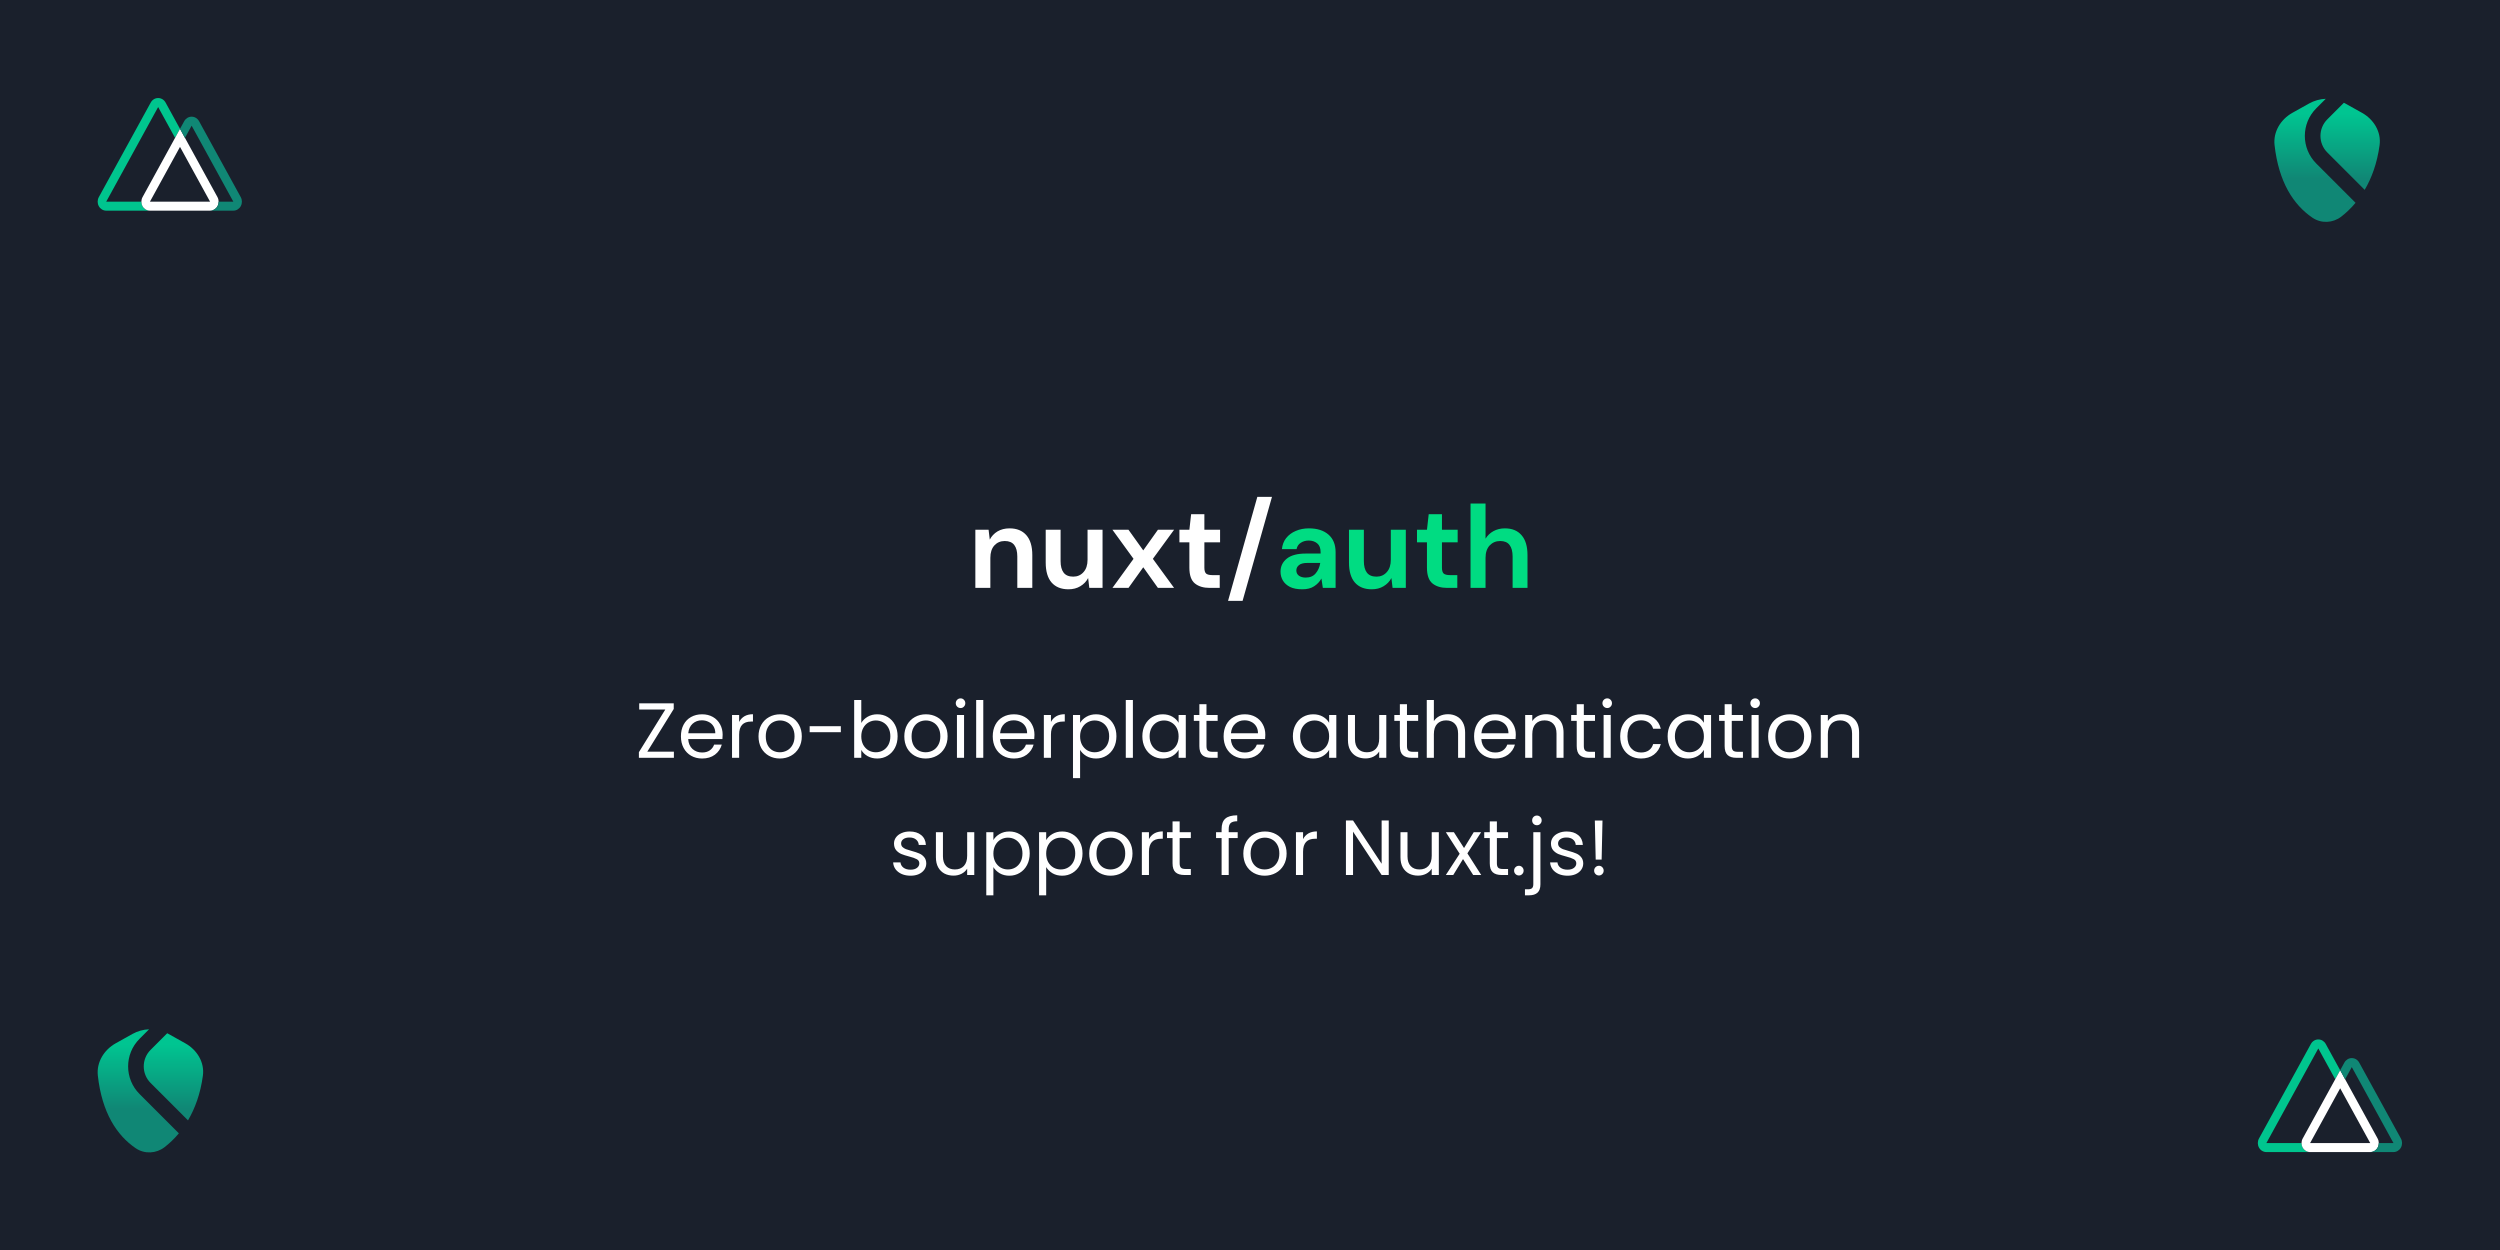 <svg width="1280" height="640" viewBox="0 0 1280 640" fill="none" xmlns="http://www.w3.org/2000/svg">
<rect width="1280" height="640" fill="#1A202C"/>
<g filter="url(#filter0_i)">
<path d="M331.433 380.84H345.033V384H327.113V381.12L340.633 359.28H327.273V356.12H344.953V359L331.433 380.84ZM369.994 372.2C369.994 372.893 369.954 373.627 369.874 374.4H352.354C352.487 376.56 353.221 378.253 354.554 379.48C355.914 380.68 357.554 381.28 359.474 381.28C361.047 381.28 362.354 380.92 363.394 380.2C364.461 379.453 365.207 378.467 365.634 377.24H369.554C368.967 379.347 367.794 381.067 366.034 382.4C364.274 383.707 362.087 384.36 359.474 384.36C357.394 384.36 355.527 383.893 353.874 382.96C352.247 382.027 350.967 380.707 350.034 379C349.101 377.267 348.634 375.267 348.634 373C348.634 370.733 349.087 368.747 349.994 367.04C350.901 365.333 352.167 364.027 353.794 363.12C355.447 362.187 357.341 361.72 359.474 361.72C361.554 361.72 363.394 362.173 364.994 363.08C366.594 363.987 367.821 365.24 368.674 366.84C369.554 368.413 369.994 370.2 369.994 372.2ZM366.234 371.44C366.234 370.053 365.927 368.867 365.314 367.88C364.701 366.867 363.861 366.107 362.794 365.6C361.754 365.067 360.594 364.8 359.314 364.8C357.474 364.8 355.901 365.387 354.594 366.56C353.314 367.733 352.581 369.36 352.394 371.44H366.234ZM378.439 365.64C379.079 364.387 379.985 363.413 381.159 362.72C382.359 362.027 383.812 361.68 385.519 361.68V365.44H384.559C380.479 365.44 378.439 367.653 378.439 372.08V384H374.799V362.08H378.439V365.64ZM399.281 384.36C397.227 384.36 395.361 383.893 393.681 382.96C392.027 382.027 390.721 380.707 389.761 379C388.827 377.267 388.361 375.267 388.361 373C388.361 370.76 388.841 368.787 389.801 367.08C390.787 365.347 392.121 364.027 393.801 363.12C395.481 362.187 397.361 361.72 399.441 361.72C401.521 361.72 403.401 362.187 405.081 363.12C406.761 364.027 408.081 365.333 409.041 367.04C410.027 368.747 410.521 370.733 410.521 373C410.521 375.267 410.014 377.267 409.001 379C408.014 380.707 406.667 382.027 404.961 382.96C403.254 383.893 401.361 384.36 399.281 384.36ZM399.281 381.16C400.587 381.16 401.814 380.853 402.961 380.24C404.107 379.627 405.027 378.707 405.721 377.48C406.441 376.253 406.801 374.76 406.801 373C406.801 371.24 406.454 369.747 405.761 368.52C405.067 367.293 404.161 366.387 403.041 365.8C401.921 365.187 400.707 364.88 399.401 364.88C398.067 364.88 396.841 365.187 395.721 365.8C394.627 366.387 393.747 367.293 393.081 368.52C392.414 369.747 392.081 371.24 392.081 373C392.081 374.787 392.401 376.293 393.041 377.52C393.707 378.747 394.587 379.667 395.681 380.28C396.774 380.867 397.974 381.16 399.281 381.16ZM430.507 367.8V370.88H414.547V367.8H430.507ZM440.978 366.16C441.724 364.853 442.818 363.787 444.258 362.96C445.698 362.133 447.338 361.72 449.178 361.72C451.151 361.72 452.924 362.187 454.498 363.12C456.071 364.053 457.311 365.373 458.218 367.08C459.124 368.76 459.578 370.72 459.578 372.96C459.578 375.173 459.124 377.147 458.218 378.88C457.311 380.613 456.058 381.96 454.458 382.92C452.884 383.88 451.124 384.36 449.178 384.36C447.284 384.36 445.618 383.947 444.178 383.12C442.764 382.293 441.698 381.24 440.978 379.96V384H437.338V354.4H440.978V366.16ZM455.858 372.96C455.858 371.307 455.524 369.867 454.858 368.64C454.191 367.413 453.284 366.48 452.138 365.84C451.018 365.2 449.778 364.88 448.418 364.88C447.084 364.88 445.844 365.213 444.698 365.88C443.578 366.52 442.671 367.467 441.978 368.72C441.311 369.947 440.978 371.373 440.978 373C440.978 374.653 441.311 376.107 441.978 377.36C442.671 378.587 443.578 379.533 444.698 380.2C445.844 380.84 447.084 381.16 448.418 381.16C449.778 381.16 451.018 380.84 452.138 380.2C453.284 379.533 454.191 378.587 454.858 377.36C455.524 376.107 455.858 374.64 455.858 372.96ZM473.929 384.36C471.876 384.36 470.009 383.893 468.329 382.96C466.676 382.027 465.369 380.707 464.409 379C463.476 377.267 463.009 375.267 463.009 373C463.009 370.76 463.489 368.787 464.449 367.08C465.436 365.347 466.769 364.027 468.449 363.12C470.129 362.187 472.009 361.72 474.089 361.72C476.169 361.72 478.049 362.187 479.729 363.12C481.409 364.027 482.729 365.333 483.689 367.04C484.676 368.747 485.169 370.733 485.169 373C485.169 375.267 484.662 377.267 483.649 379C482.662 380.707 481.316 382.027 479.609 382.96C477.902 383.893 476.009 384.36 473.929 384.36ZM473.929 381.16C475.236 381.16 476.462 380.853 477.609 380.24C478.756 379.627 479.676 378.707 480.369 377.48C481.089 376.253 481.449 374.76 481.449 373C481.449 371.24 481.102 369.747 480.409 368.52C479.716 367.293 478.809 366.387 477.689 365.8C476.569 365.187 475.356 364.88 474.049 364.88C472.716 364.88 471.489 365.187 470.369 365.8C469.276 366.387 468.396 367.293 467.729 368.52C467.062 369.747 466.729 371.24 466.729 373C466.729 374.787 467.049 376.293 467.689 377.52C468.356 378.747 469.236 379.667 470.329 380.28C471.422 380.867 472.622 381.16 473.929 381.16ZM491.835 358.52C491.142 358.52 490.555 358.28 490.075 357.8C489.595 357.32 489.355 356.733 489.355 356.04C489.355 355.347 489.595 354.76 490.075 354.28C490.555 353.8 491.142 353.56 491.835 353.56C492.502 353.56 493.062 353.8 493.515 354.28C493.995 354.76 494.235 355.347 494.235 356.04C494.235 356.733 493.995 357.32 493.515 357.8C493.062 358.28 492.502 358.52 491.835 358.52ZM493.595 362.08V384H489.955V362.08H493.595ZM503.439 354.4V384H499.799V354.4H503.439ZM529.643 372.2C529.643 372.893 529.603 373.627 529.523 374.4H512.003C512.136 376.56 512.869 378.253 514.203 379.48C515.563 380.68 517.203 381.28 519.123 381.28C520.696 381.28 522.003 380.92 523.043 380.2C524.109 379.453 524.856 378.467 525.283 377.24H529.203C528.616 379.347 527.443 381.067 525.683 382.4C523.923 383.707 521.736 384.36 519.123 384.36C517.043 384.36 515.176 383.893 513.523 382.96C511.896 382.027 510.616 380.707 509.683 379C508.749 377.267 508.283 375.267 508.283 373C508.283 370.733 508.736 368.747 509.643 367.04C510.549 365.333 511.816 364.027 513.443 363.12C515.096 362.187 516.989 361.72 519.123 361.72C521.203 361.72 523.043 362.173 524.643 363.08C526.243 363.987 527.469 365.24 528.323 366.84C529.203 368.413 529.643 370.2 529.643 372.2ZM525.883 371.44C525.883 370.053 525.576 368.867 524.963 367.88C524.349 366.867 523.509 366.107 522.443 365.6C521.403 365.067 520.243 364.8 518.963 364.8C517.123 364.8 515.549 365.387 514.243 366.56C512.963 367.733 512.229 369.36 512.043 371.44H525.883ZM538.087 365.64C538.727 364.387 539.634 363.413 540.807 362.72C542.007 362.027 543.461 361.68 545.167 361.68V365.44H544.207C540.127 365.44 538.087 367.653 538.087 372.08V384H534.447V362.08H538.087V365.64ZM553.009 366.12C553.729 364.867 554.796 363.827 556.209 363C557.649 362.147 559.316 361.72 561.209 361.72C563.156 361.72 564.916 362.187 566.489 363.12C568.089 364.053 569.342 365.373 570.249 367.08C571.156 368.76 571.609 370.72 571.609 372.96C571.609 375.173 571.156 377.147 570.249 378.88C569.342 380.613 568.089 381.96 566.489 382.92C564.916 383.88 563.156 384.36 561.209 384.36C559.342 384.36 557.689 383.947 556.249 383.12C554.836 382.267 553.756 381.213 553.009 379.96V394.4H549.369V362.08H553.009V366.12ZM567.889 372.96C567.889 371.307 567.556 369.867 566.889 368.64C566.222 367.413 565.316 366.48 564.169 365.84C563.049 365.2 561.809 364.88 560.449 364.88C559.116 364.88 557.876 365.213 556.729 365.88C555.609 366.52 554.702 367.467 554.009 368.72C553.342 369.947 553.009 371.373 553.009 373C553.009 374.653 553.342 376.107 554.009 377.36C554.702 378.587 555.609 379.533 556.729 380.2C557.876 380.84 559.116 381.16 560.449 381.16C561.809 381.16 563.049 380.84 564.169 380.2C565.316 379.533 566.222 378.587 566.889 377.36C567.556 376.107 567.889 374.64 567.889 372.96ZM580.04 354.4V384H576.4V354.4H580.04ZM584.884 372.96C584.884 370.72 585.337 368.76 586.244 367.08C587.151 365.373 588.391 364.053 589.964 363.12C591.564 362.187 593.337 361.72 595.284 361.72C597.204 361.72 598.871 362.133 600.284 362.96C601.697 363.787 602.751 364.827 603.444 366.08V362.08H607.124V384H603.444V379.92C602.724 381.2 601.644 382.267 600.204 383.12C598.791 383.947 597.137 384.36 595.244 384.36C593.297 384.36 591.537 383.88 589.964 382.92C588.391 381.96 587.151 380.613 586.244 378.88C585.337 377.147 584.884 375.173 584.884 372.96ZM603.444 373C603.444 371.347 603.111 369.907 602.444 368.68C601.777 367.453 600.871 366.52 599.724 365.88C598.604 365.213 597.364 364.88 596.004 364.88C594.644 364.88 593.404 365.2 592.284 365.84C591.164 366.48 590.271 367.413 589.604 368.64C588.937 369.867 588.604 371.307 588.604 372.96C588.604 374.64 588.937 376.107 589.604 377.36C590.271 378.587 591.164 379.533 592.284 380.2C593.404 380.84 594.644 381.16 596.004 381.16C597.364 381.16 598.604 380.84 599.724 380.2C600.871 379.533 601.777 378.587 602.444 377.36C603.111 376.107 603.444 374.653 603.444 373ZM617.715 365.08V378C617.715 379.067 617.942 379.827 618.395 380.28C618.849 380.707 619.635 380.92 620.755 380.92H623.435V384H620.155C618.129 384 616.609 383.533 615.595 382.6C614.582 381.667 614.075 380.133 614.075 378V365.08H611.235V362.08H614.075V356.56H617.715V362.08H623.435V365.08H617.715ZM647.846 372.2C647.846 372.893 647.806 373.627 647.726 374.4H630.206C630.339 376.56 631.072 378.253 632.406 379.48C633.766 380.68 635.406 381.28 637.326 381.28C638.899 381.28 640.206 380.92 641.246 380.2C642.312 379.453 643.059 378.467 643.486 377.24H647.406C646.819 379.347 645.646 381.067 643.886 382.4C642.126 383.707 639.939 384.36 637.326 384.36C635.246 384.36 633.379 383.893 631.726 382.96C630.099 382.027 628.819 380.707 627.886 379C626.952 377.267 626.486 375.267 626.486 373C626.486 370.733 626.939 368.747 627.846 367.04C628.752 365.333 630.019 364.027 631.646 363.12C633.299 362.187 635.192 361.72 637.326 361.72C639.406 361.72 641.246 362.173 642.846 363.08C644.446 363.987 645.672 365.24 646.526 366.84C647.406 368.413 647.846 370.2 647.846 372.2ZM644.086 371.44C644.086 370.053 643.779 368.867 643.166 367.88C642.552 366.867 641.712 366.107 640.646 365.6C639.606 365.067 638.446 364.8 637.166 364.8C635.326 364.8 633.752 365.387 632.446 366.56C631.166 367.733 630.432 369.36 630.246 371.44H644.086ZM661.954 372.96C661.954 370.72 662.408 368.76 663.314 367.08C664.221 365.373 665.461 364.053 667.034 363.12C668.634 362.187 670.408 361.72 672.354 361.72C674.274 361.72 675.941 362.133 677.354 362.96C678.768 363.787 679.821 364.827 680.514 366.08V362.08H684.194V384H680.514V379.92C679.794 381.2 678.714 382.267 677.274 383.12C675.861 383.947 674.208 384.36 672.314 384.36C670.368 384.36 668.608 383.88 667.034 382.92C665.461 381.96 664.221 380.613 663.314 378.88C662.408 377.147 661.954 375.173 661.954 372.96ZM680.514 373C680.514 371.347 680.181 369.907 679.514 368.68C678.848 367.453 677.941 366.52 676.794 365.88C675.674 365.213 674.434 364.88 673.074 364.88C671.714 364.88 670.474 365.2 669.354 365.84C668.234 366.48 667.341 367.413 666.674 368.64C666.008 369.867 665.674 371.307 665.674 372.96C665.674 374.64 666.008 376.107 666.674 377.36C667.341 378.587 668.234 379.533 669.354 380.2C670.474 380.84 671.714 381.16 673.074 381.16C674.434 381.16 675.674 380.84 676.794 380.2C677.941 379.533 678.848 378.587 679.514 377.36C680.181 376.107 680.514 374.653 680.514 373ZM709.786 362.08V384H706.146V380.76C705.452 381.88 704.479 382.76 703.226 383.4C701.999 384.013 700.639 384.32 699.146 384.32C697.439 384.32 695.906 383.973 694.546 383.28C693.186 382.56 692.106 381.493 691.306 380.08C690.532 378.667 690.146 376.947 690.146 374.92V362.08H693.746V374.44C693.746 376.6 694.292 378.267 695.386 379.44C696.479 380.587 697.972 381.16 699.866 381.16C701.812 381.16 703.346 380.56 704.466 379.36C705.586 378.16 706.146 376.413 706.146 374.12V362.08H709.786ZM720.372 365.08V378C720.372 379.067 720.598 379.827 721.052 380.28C721.505 380.707 722.292 380.92 723.412 380.92H726.092V384H722.812C720.785 384 719.265 383.533 718.252 382.6C717.238 381.667 716.732 380.133 716.732 378V365.08H713.892V362.08H716.732V356.56H720.372V362.08H726.092V365.08H720.372ZM741.382 361.68C743.035 361.68 744.529 362.04 745.862 362.76C747.195 363.453 748.235 364.507 748.982 365.92C749.755 367.333 750.142 369.053 750.142 371.08V384H746.542V371.6C746.542 369.413 745.995 367.747 744.902 366.6C743.809 365.427 742.315 364.84 740.422 364.84C738.502 364.84 736.969 365.44 735.822 366.64C734.702 367.84 734.142 369.587 734.142 371.88V384H730.502V354.4H734.142V365.2C734.862 364.08 735.849 363.213 737.102 362.6C738.382 361.987 739.809 361.68 741.382 361.68ZM776.088 372.2C776.088 372.893 776.048 373.627 775.968 374.4H758.448C758.581 376.56 759.314 378.253 760.648 379.48C762.008 380.68 763.648 381.28 765.568 381.28C767.141 381.28 768.448 380.92 769.488 380.2C770.554 379.453 771.301 378.467 771.728 377.24H775.648C775.061 379.347 773.888 381.067 772.128 382.4C770.368 383.707 768.181 384.36 765.568 384.36C763.488 384.36 761.621 383.893 759.968 382.96C758.341 382.027 757.061 380.707 756.128 379C755.194 377.267 754.728 375.267 754.728 373C754.728 370.733 755.181 368.747 756.088 367.04C756.994 365.333 758.261 364.027 759.888 363.12C761.541 362.187 763.434 361.72 765.568 361.72C767.648 361.72 769.488 362.173 771.088 363.08C772.688 363.987 773.914 365.24 774.768 366.84C775.648 368.413 776.088 370.2 776.088 372.2ZM772.328 371.44C772.328 370.053 772.021 368.867 771.408 367.88C770.794 366.867 769.954 366.107 768.888 365.6C767.848 365.067 766.688 364.8 765.408 364.8C763.568 364.8 761.994 365.387 760.688 366.56C759.408 367.733 758.674 369.36 758.488 371.44H772.328ZM791.573 361.68C794.239 361.68 796.399 362.493 798.053 364.12C799.706 365.72 800.533 368.04 800.533 371.08V384H796.933V371.6C796.933 369.413 796.386 367.747 795.293 366.6C794.199 365.427 792.706 364.84 790.813 364.84C788.893 364.84 787.359 365.44 786.213 366.64C785.093 367.84 784.533 369.587 784.533 371.88V384H780.893V362.08H784.533V365.2C785.253 364.08 786.226 363.213 787.453 362.6C788.706 361.987 790.079 361.68 791.573 361.68ZM810.918 365.08V378C810.918 379.067 811.145 379.827 811.598 380.28C812.052 380.707 812.838 380.92 813.958 380.92H816.638V384H813.358C811.332 384 809.812 383.533 808.798 382.6C807.785 381.667 807.278 380.133 807.278 378V365.08H804.438V362.08H807.278V356.56H810.918V362.08H816.638V365.08H810.918ZM822.929 358.52C822.235 358.52 821.649 358.28 821.169 357.8C820.689 357.32 820.449 356.733 820.449 356.04C820.449 355.347 820.689 354.76 821.169 354.28C821.649 353.8 822.235 353.56 822.929 353.56C823.595 353.56 824.155 353.8 824.609 354.28C825.089 354.76 825.329 355.347 825.329 356.04C825.329 356.733 825.089 357.32 824.609 357.8C824.155 358.28 823.595 358.52 822.929 358.52ZM824.689 362.08V384H821.049V362.08H824.689ZM829.533 373C829.533 370.733 829.986 368.76 830.893 367.08C831.799 365.373 833.053 364.053 834.653 363.12C836.279 362.187 838.133 361.72 840.213 361.72C842.906 361.72 845.119 362.373 846.853 363.68C848.613 364.987 849.773 366.8 850.333 369.12H846.413C846.039 367.787 845.306 366.733 844.213 365.96C843.146 365.187 841.813 364.8 840.213 364.8C838.133 364.8 836.453 365.52 835.173 366.96C833.893 368.373 833.253 370.387 833.253 373C833.253 375.64 833.893 377.68 835.173 379.12C836.453 380.56 838.133 381.28 840.213 381.28C841.813 381.28 843.146 380.907 844.213 380.16C845.279 379.413 846.013 378.347 846.413 376.96H850.333C849.746 379.2 848.573 381 846.813 382.36C845.053 383.693 842.853 384.36 840.213 384.36C838.133 384.36 836.279 383.893 834.653 382.96C833.053 382.027 831.799 380.707 830.893 379C829.986 377.293 829.533 375.293 829.533 373ZM853.829 372.96C853.829 370.72 854.283 368.76 855.189 367.08C856.096 365.373 857.336 364.053 858.909 363.12C860.509 362.187 862.283 361.72 864.229 361.72C866.149 361.72 867.816 362.133 869.229 362.96C870.643 363.787 871.696 364.827 872.389 366.08V362.08H876.069V384H872.389V379.92C871.669 381.2 870.589 382.267 869.149 383.12C867.736 383.947 866.083 384.36 864.189 384.36C862.243 384.36 860.483 383.88 858.909 382.92C857.336 381.96 856.096 380.613 855.189 378.88C854.283 377.147 853.829 375.173 853.829 372.96ZM872.389 373C872.389 371.347 872.056 369.907 871.389 368.68C870.723 367.453 869.816 366.52 868.669 365.88C867.549 365.213 866.309 364.88 864.949 364.88C863.589 364.88 862.349 365.2 861.229 365.84C860.109 366.48 859.216 367.413 858.549 368.64C857.883 369.867 857.549 371.307 857.549 372.96C857.549 374.64 857.883 376.107 858.549 377.36C859.216 378.587 860.109 379.533 861.229 380.2C862.349 380.84 863.589 381.16 864.949 381.16C866.309 381.16 867.549 380.84 868.669 380.2C869.816 379.533 870.723 378.587 871.389 377.36C872.056 376.107 872.389 374.653 872.389 373ZM886.661 365.08V378C886.661 379.067 886.887 379.827 887.341 380.28C887.794 380.707 888.581 380.92 889.701 380.92H892.381V384H889.101C887.074 384 885.554 383.533 884.541 382.6C883.527 381.667 883.021 380.133 883.021 378V365.08H880.181V362.08H883.021V356.56H886.661V362.08H892.381V365.08H886.661ZM898.671 358.52C897.978 358.52 897.391 358.28 896.911 357.8C896.431 357.32 896.191 356.733 896.191 356.04C896.191 355.347 896.431 354.76 896.911 354.28C897.391 353.8 897.978 353.56 898.671 353.56C899.338 353.56 899.898 353.8 900.351 354.28C900.831 354.76 901.071 355.347 901.071 356.04C901.071 356.733 900.831 357.32 900.351 357.8C899.898 358.28 899.338 358.52 898.671 358.52ZM900.431 362.08V384H896.791V362.08H900.431ZM916.195 384.36C914.141 384.36 912.275 383.893 910.595 382.96C908.941 382.027 907.635 380.707 906.675 379C905.741 377.267 905.275 375.267 905.275 373C905.275 370.76 905.755 368.787 906.715 367.08C907.701 365.347 909.035 364.027 910.715 363.12C912.395 362.187 914.275 361.72 916.355 361.72C918.435 361.72 920.315 362.187 921.995 363.12C923.675 364.027 924.995 365.333 925.955 367.04C926.941 368.747 927.435 370.733 927.435 373C927.435 375.267 926.928 377.267 925.915 379C924.928 380.707 923.581 382.027 921.875 382.96C920.168 383.893 918.275 384.36 916.195 384.36ZM916.195 381.16C917.501 381.16 918.728 380.853 919.875 380.24C921.021 379.627 921.941 378.707 922.635 377.48C923.355 376.253 923.715 374.76 923.715 373C923.715 371.24 923.368 369.747 922.675 368.52C921.981 367.293 921.075 366.387 919.955 365.8C918.835 365.187 917.621 364.88 916.315 364.88C914.981 364.88 913.755 365.187 912.635 365.8C911.541 366.387 910.661 367.293 909.995 368.52C909.328 369.747 908.995 371.24 908.995 373C908.995 374.787 909.315 376.293 909.955 377.52C910.621 378.747 911.501 379.667 912.595 380.28C913.688 380.867 914.888 381.16 916.195 381.16ZM942.901 361.68C945.567 361.68 947.727 362.493 949.381 364.12C951.034 365.72 951.861 368.04 951.861 371.08V384H948.261V371.6C948.261 369.413 947.714 367.747 946.621 366.6C945.527 365.427 944.034 364.84 942.141 364.84C940.221 364.84 938.687 365.44 937.541 366.64C936.421 367.84 935.861 369.587 935.861 371.88V384H932.221V362.08H935.861V365.2C936.581 364.08 937.554 363.213 938.781 362.6C940.034 361.987 941.407 361.68 942.901 361.68ZM466.25 444.36C464.57 444.36 463.063 444.08 461.73 443.52C460.397 442.933 459.343 442.133 458.57 441.12C457.797 440.08 457.37 438.893 457.29 437.56H461.05C461.157 438.653 461.663 439.547 462.57 440.24C463.503 440.933 464.717 441.28 466.21 441.28C467.597 441.28 468.69 440.973 469.49 440.36C470.29 439.747 470.69 438.973 470.69 438.04C470.69 437.08 470.263 436.373 469.41 435.92C468.557 435.44 467.237 434.973 465.45 434.52C463.823 434.093 462.49 433.667 461.45 433.24C460.437 432.787 459.557 432.133 458.81 431.28C458.09 430.4 457.73 429.253 457.73 427.84C457.73 426.72 458.063 425.693 458.73 424.76C459.397 423.827 460.343 423.093 461.57 422.56C462.797 422 464.197 421.72 465.77 421.72C468.197 421.72 470.157 422.333 471.65 423.56C473.143 424.787 473.943 426.467 474.05 428.6H470.41C470.33 427.453 469.863 426.533 469.01 425.84C468.183 425.147 467.063 424.8 465.65 424.8C464.343 424.8 463.303 425.08 462.53 425.64C461.757 426.2 461.37 426.933 461.37 427.84C461.37 428.56 461.597 429.16 462.05 429.64C462.53 430.093 463.117 430.467 463.81 430.76C464.53 431.027 465.517 431.333 466.77 431.68C468.343 432.107 469.623 432.533 470.61 432.96C471.597 433.36 472.437 433.973 473.13 434.8C473.85 435.627 474.223 436.707 474.25 438.04C474.25 439.24 473.917 440.32 473.25 441.28C472.583 442.24 471.637 443 470.41 443.56C469.21 444.093 467.823 444.36 466.25 444.36ZM498.829 422.08V444H495.189V440.76C494.495 441.88 493.522 442.76 492.269 443.4C491.042 444.013 489.682 444.32 488.189 444.32C486.482 444.32 484.949 443.973 483.589 443.28C482.229 442.56 481.149 441.493 480.349 440.08C479.575 438.667 479.189 436.947 479.189 434.92V422.08H482.789V434.44C482.789 436.6 483.335 438.267 484.429 439.44C485.522 440.587 487.015 441.16 488.909 441.16C490.855 441.16 492.389 440.56 493.509 439.36C494.629 438.16 495.189 436.413 495.189 434.12V422.08H498.829ZM508.615 426.12C509.335 424.867 510.401 423.827 511.815 423C513.255 422.147 514.921 421.72 516.815 421.72C518.761 421.72 520.521 422.187 522.095 423.12C523.695 424.053 524.948 425.373 525.855 427.08C526.761 428.76 527.215 430.72 527.215 432.96C527.215 435.173 526.761 437.147 525.855 438.88C524.948 440.613 523.695 441.96 522.095 442.92C520.521 443.88 518.761 444.36 516.815 444.36C514.948 444.36 513.295 443.947 511.855 443.12C510.441 442.267 509.361 441.213 508.615 439.96V454.4H504.975V422.08H508.615V426.12ZM523.495 432.96C523.495 431.307 523.161 429.867 522.495 428.64C521.828 427.413 520.921 426.48 519.775 425.84C518.655 425.2 517.415 424.88 516.055 424.88C514.721 424.88 513.481 425.213 512.335 425.88C511.215 426.52 510.308 427.467 509.615 428.72C508.948 429.947 508.615 431.373 508.615 433C508.615 434.653 508.948 436.107 509.615 437.36C510.308 438.587 511.215 439.533 512.335 440.2C513.481 440.84 514.721 441.16 516.055 441.16C517.415 441.16 518.655 440.84 519.775 440.2C520.921 439.533 521.828 438.587 522.495 437.36C523.161 436.107 523.495 434.64 523.495 432.96ZM535.646 426.12C536.366 424.867 537.432 423.827 538.846 423C540.286 422.147 541.952 421.72 543.846 421.72C545.792 421.72 547.552 422.187 549.126 423.12C550.726 424.053 551.979 425.373 552.886 427.08C553.792 428.76 554.246 430.72 554.246 432.96C554.246 435.173 553.792 437.147 552.886 438.88C551.979 440.613 550.726 441.96 549.126 442.92C547.552 443.88 545.792 444.36 543.846 444.36C541.979 444.36 540.326 443.947 538.886 443.12C537.472 442.267 536.392 441.213 535.646 439.96V454.4H532.006V422.08H535.646V426.12ZM550.526 432.96C550.526 431.307 550.192 429.867 549.526 428.64C548.859 427.413 547.952 426.48 546.806 425.84C545.686 425.2 544.446 424.88 543.086 424.88C541.752 424.88 540.512 425.213 539.366 425.88C538.246 426.52 537.339 427.467 536.646 428.72C535.979 429.947 535.646 431.373 535.646 433C535.646 434.653 535.979 436.107 536.646 437.36C537.339 438.587 538.246 439.533 539.366 440.2C540.512 440.84 541.752 441.16 543.086 441.16C544.446 441.16 545.686 440.84 546.806 440.2C547.952 439.533 548.859 438.587 549.526 437.36C550.192 436.107 550.526 434.64 550.526 432.96ZM568.597 444.36C566.544 444.36 564.677 443.893 562.997 442.96C561.344 442.027 560.037 440.707 559.077 439C558.144 437.267 557.677 435.267 557.677 433C557.677 430.76 558.157 428.787 559.117 427.08C560.104 425.347 561.437 424.027 563.117 423.12C564.797 422.187 566.677 421.72 568.757 421.72C570.837 421.72 572.717 422.187 574.397 423.12C576.077 424.027 577.397 425.333 578.357 427.04C579.344 428.747 579.837 430.733 579.837 433C579.837 435.267 579.33 437.267 578.317 439C577.33 440.707 575.984 442.027 574.277 442.96C572.57 443.893 570.677 444.36 568.597 444.36ZM568.597 441.16C569.904 441.16 571.13 440.853 572.277 440.24C573.424 439.627 574.344 438.707 575.037 437.48C575.757 436.253 576.117 434.76 576.117 433C576.117 431.24 575.77 429.747 575.077 428.52C574.384 427.293 573.477 426.387 572.357 425.8C571.237 425.187 570.024 424.88 568.717 424.88C567.384 424.88 566.157 425.187 565.037 425.8C563.944 426.387 563.064 427.293 562.397 428.52C561.73 429.747 561.397 431.24 561.397 433C561.397 434.787 561.717 436.293 562.357 437.52C563.024 438.747 563.904 439.667 564.997 440.28C566.09 440.867 567.29 441.16 568.597 441.16ZM588.263 425.64C588.903 424.387 589.81 423.413 590.983 422.72C592.183 422.027 593.636 421.68 595.343 421.68V425.44H594.383C590.303 425.44 588.263 427.653 588.263 432.08V444H584.623V422.08H588.263V425.64ZM603.985 425.08V438C603.985 439.067 604.212 439.827 604.665 440.28C605.118 440.707 605.905 440.92 607.025 440.92H609.705V444H606.425C604.398 444 602.878 443.533 601.865 442.6C600.852 441.667 600.345 440.133 600.345 438V425.08H597.505V422.08H600.345V416.56H603.985V422.08H609.705V425.08H603.985ZM633.699 425.08H629.099V444H625.459V425.08H622.619V422.08H625.459V420.52C625.459 418.067 626.086 416.28 627.339 415.16C628.619 414.013 630.659 413.44 633.459 413.44V416.48C631.859 416.48 630.726 416.8 630.059 417.44C629.419 418.053 629.099 419.08 629.099 420.52V422.08H633.699V425.08ZM647.503 444.36C645.45 444.36 643.583 443.893 641.903 442.96C640.25 442.027 638.943 440.707 637.983 439C637.05 437.267 636.583 435.267 636.583 433C636.583 430.76 637.063 428.787 638.023 427.08C639.01 425.347 640.343 424.027 642.023 423.12C643.703 422.187 645.583 421.72 647.663 421.72C649.743 421.72 651.623 422.187 653.303 423.12C654.983 424.027 656.303 425.333 657.263 427.04C658.25 428.747 658.743 430.733 658.743 433C658.743 435.267 658.237 437.267 657.223 439C656.237 440.707 654.89 442.027 653.183 442.96C651.477 443.893 649.583 444.36 647.503 444.36ZM647.503 441.16C648.81 441.16 650.037 440.853 651.183 440.24C652.33 439.627 653.25 438.707 653.943 437.48C654.663 436.253 655.023 434.76 655.023 433C655.023 431.24 654.677 429.747 653.983 428.52C653.29 427.293 652.383 426.387 651.263 425.8C650.143 425.187 648.93 424.88 647.623 424.88C646.29 424.88 645.063 425.187 643.943 425.8C642.85 426.387 641.97 427.293 641.303 428.52C640.637 429.747 640.303 431.24 640.303 433C640.303 434.787 640.623 436.293 641.263 437.52C641.93 438.747 642.81 439.667 643.903 440.28C644.997 440.867 646.197 441.16 647.503 441.16ZM667.169 425.64C667.809 424.387 668.716 423.413 669.889 422.72C671.089 422.027 672.543 421.68 674.249 421.68V425.44H673.289C669.209 425.44 667.169 427.653 667.169 432.08V444H663.529V422.08H667.169V425.64ZM711.035 444H707.395L692.755 421.8V444H689.115V416.08H692.755L707.395 438.24V416.08H711.035V444ZM736.68 422.08V444H733.04V440.76C732.347 441.88 731.373 442.76 730.12 443.4C728.893 444.013 727.533 444.32 726.04 444.32C724.333 444.32 722.8 443.973 721.44 443.28C720.08 442.56 719 441.493 718.2 440.08C717.427 438.667 717.04 436.947 717.04 434.92V422.08H720.64V434.44C720.64 436.6 721.187 438.267 722.28 439.44C723.373 440.587 724.867 441.16 726.76 441.16C728.707 441.16 730.24 440.56 731.36 439.36C732.48 438.16 733.04 436.413 733.04 434.12V422.08H736.68ZM754.266 444L749.066 435.84L744.066 444H740.266L747.346 433.12L740.266 422.08H744.386L749.586 430.2L754.546 422.08H758.346L751.306 432.92L758.386 444H754.266ZM766.407 425.08V438C766.407 439.067 766.633 439.827 767.087 440.28C767.54 440.707 768.327 440.92 769.447 440.92H772.127V444H768.847C766.82 444 765.3 443.533 764.287 442.6C763.273 441.667 762.767 440.133 762.767 438V425.08H759.927V422.08H762.767V416.56H766.407V422.08H772.127V425.08H766.407ZM777.697 444.24C777.004 444.24 776.417 444 775.937 443.52C775.457 443.04 775.217 442.453 775.217 441.76C775.217 441.067 775.457 440.48 775.937 440C776.417 439.52 777.004 439.28 777.697 439.28C778.364 439.28 778.924 439.52 779.377 440C779.857 440.48 780.097 441.067 780.097 441.76C780.097 442.453 779.857 443.04 779.377 443.52C778.924 444 778.364 444.24 777.697 444.24ZM786.895 418.52C786.202 418.52 785.615 418.28 785.135 417.8C784.682 417.32 784.455 416.733 784.455 416.04C784.455 415.347 784.682 414.76 785.135 414.28C785.615 413.8 786.202 413.56 786.895 413.56C787.589 413.56 788.162 413.8 788.615 414.28C789.095 414.76 789.335 415.347 789.335 416.04C789.335 416.733 789.095 417.32 788.615 417.8C788.162 418.28 787.589 418.52 786.895 418.52ZM788.695 448.76C788.695 450.707 788.202 452.133 787.215 453.04C786.229 453.947 784.789 454.4 782.895 454.4H780.775V451.32H782.295C783.309 451.32 784.015 451.12 784.415 450.72C784.842 450.32 785.055 449.64 785.055 448.68V422.08H788.695V448.76ZM802.617 444.36C800.937 444.36 799.431 444.08 798.097 443.52C796.764 442.933 795.711 442.133 794.937 441.12C794.164 440.08 793.737 438.893 793.657 437.56H797.417C797.524 438.653 798.031 439.547 798.937 440.24C799.871 440.933 801.084 441.28 802.577 441.28C803.964 441.28 805.057 440.973 805.857 440.36C806.657 439.747 807.057 438.973 807.057 438.04C807.057 437.08 806.631 436.373 805.777 435.92C804.924 435.44 803.604 434.973 801.817 434.52C800.191 434.093 798.857 433.667 797.817 433.24C796.804 432.787 795.924 432.133 795.177 431.28C794.457 430.4 794.097 429.253 794.097 427.84C794.097 426.72 794.431 425.693 795.097 424.76C795.764 423.827 796.711 423.093 797.937 422.56C799.164 422 800.564 421.72 802.137 421.72C804.564 421.72 806.524 422.333 808.017 423.56C809.511 424.787 810.311 426.467 810.417 428.6H806.777C806.697 427.453 806.231 426.533 805.377 425.84C804.551 425.147 803.431 424.8 802.017 424.8C800.711 424.8 799.671 425.08 798.897 425.64C798.124 426.2 797.737 426.933 797.737 427.84C797.737 428.56 797.964 429.16 798.417 429.64C798.897 430.093 799.484 430.467 800.177 430.76C800.897 431.027 801.884 431.333 803.137 431.68C804.711 432.107 805.991 432.533 806.977 432.96C807.964 433.36 808.804 433.973 809.497 434.8C810.217 435.627 810.591 436.707 810.617 438.04C810.617 439.24 810.284 440.32 809.617 441.28C808.951 442.24 808.004 443 806.777 443.56C805.577 444.093 804.191 444.36 802.617 444.36ZM820.476 416.12L820.036 436.12H816.996L816.556 416.12H820.476ZM818.676 444.24C817.982 444.24 817.396 444 816.916 443.52C816.436 443.04 816.196 442.453 816.196 441.76C816.196 441.067 816.436 440.48 816.916 440C817.396 439.52 817.982 439.28 818.676 439.28C819.342 439.28 819.902 439.52 820.356 440C820.836 440.48 821.076 441.067 821.076 441.76C821.076 442.453 820.836 443.04 820.356 443.52C819.902 444 819.342 444.24 818.676 444.24Z" fill="white"/>
</g>
<path d="M92.165 65.974L89.633 70.588L80.972 54.806L54.385 103.247H72.386C72.386 105.795 74.35 107.861 76.772 107.861H54.385C52.819 107.861 51.371 106.981 50.588 105.554C49.805 104.126 49.805 102.368 50.588 100.94L77.175 52.499C77.959 51.072 79.406 50.192 80.973 50.192C82.54 50.192 83.988 51.072 84.771 52.499L92.165 65.974Z" fill="#00C58E"/>
<path d="M111.358 100.94L94.698 70.588L92.165 65.974L89.633 70.588L72.975 100.94C72.192 102.368 72.191 104.126 72.975 105.554C73.758 106.981 75.205 107.861 76.772 107.861H107.556C109.122 107.861 110.57 106.982 111.354 105.554C112.138 104.127 112.138 102.368 111.354 100.94H111.358ZM76.772 103.247L92.165 75.201L107.556 103.247H76.772L76.772 103.247Z" fill="white"/>
<path d="M123.269 105.554C122.486 106.981 121.039 107.861 119.472 107.861H107.556C109.977 107.861 111.941 105.795 111.941 103.247H119.463L98.118 64.354L94.698 70.588L92.165 65.974L94.322 62.047C95.105 60.619 96.552 59.74 98.119 59.74C99.686 59.74 101.134 60.619 101.917 62.047L123.269 100.94C124.052 102.368 124.052 104.126 123.269 105.554Z" fill="#108775"/>
<path d="M499.38 301V271.24H506.16L506.76 276.28C507.68 274.52 509 273.12 510.72 272.08C512.48 271.04 514.54 270.52 516.9 270.52C520.58 270.52 523.44 271.68 525.48 274C527.52 276.32 528.54 279.72 528.54 284.2V301H520.86V284.92C520.86 282.36 520.34 280.4 519.3 279.04C518.26 277.68 516.64 277 514.44 277C512.28 277 510.5 277.76 509.1 279.28C507.74 280.8 507.06 282.92 507.06 285.64V301H499.38ZM547.044 301.72C543.324 301.72 540.444 300.56 538.404 298.24C536.404 295.92 535.404 292.52 535.404 288.04V271.24H543.024V287.32C543.024 289.88 543.544 291.84 544.584 293.2C545.624 294.56 547.264 295.24 549.504 295.24C551.624 295.24 553.364 294.48 554.724 292.96C556.124 291.44 556.824 289.32 556.824 286.6V271.24H564.504V301H557.724L557.124 295.96C556.204 297.72 554.864 299.12 553.104 300.16C551.384 301.2 549.364 301.72 547.044 301.72ZM569.568 301L580.368 286.12L569.568 271.24H577.788L585.348 281.8L592.848 271.24H601.128L590.268 286.12L601.128 301H592.848L585.348 290.44L577.788 301H569.568ZM619.281 301C616.161 301 613.661 300.24 611.781 298.72C609.901 297.2 608.961 294.5 608.961 290.62V277.66H603.861V271.24H608.961L609.861 263.26H616.641V271.24H624.681V277.66H616.641V290.68C616.641 292.12 616.941 293.12 617.541 293.68C618.181 294.2 619.261 294.46 620.781 294.46H624.501V301H619.281ZM628.755 307.66L643.755 254.38H651.255L636.195 307.66H628.755Z" fill="white"/>
<path d="M666.789 301.72C664.229 301.72 662.129 301.32 660.489 300.52C658.849 299.68 657.629 298.58 656.829 297.22C656.029 295.86 655.629 294.36 655.629 292.72C655.629 289.96 656.709 287.72 658.869 286C661.029 284.28 664.269 283.42 668.589 283.42H676.149V282.7C676.149 280.66 675.569 279.16 674.409 278.2C673.249 277.24 671.809 276.76 670.089 276.76C668.529 276.76 667.169 277.14 666.009 277.9C664.849 278.62 664.129 279.7 663.849 281.14H656.349C656.549 278.98 657.269 277.1 658.509 275.5C659.789 273.9 661.429 272.68 663.429 271.84C665.429 270.96 667.669 270.52 670.149 270.52C674.389 270.52 677.729 271.58 680.169 273.7C682.609 275.82 683.829 278.82 683.829 282.7V301H677.289L676.569 296.2C675.689 297.8 674.449 299.12 672.849 300.16C671.289 301.2 669.269 301.72 666.789 301.72ZM668.529 295.72C670.729 295.72 672.429 295 673.629 293.56C674.869 292.12 675.649 290.34 675.969 288.22H669.429C667.389 288.22 665.929 288.6 665.049 289.36C664.169 290.08 663.729 290.98 663.729 292.06C663.729 293.22 664.169 294.12 665.049 294.76C665.929 295.4 667.089 295.72 668.529 295.72ZM702.318 301.72C698.598 301.72 695.718 300.56 693.678 298.24C691.678 295.92 690.678 292.52 690.678 288.04V271.24H698.298V287.32C698.298 289.88 698.818 291.84 699.858 293.2C700.898 294.56 702.538 295.24 704.778 295.24C706.898 295.24 708.638 294.48 709.998 292.96C711.398 291.44 712.098 289.32 712.098 286.6V271.24H719.778V301H712.998L712.398 295.96C711.478 297.72 710.138 299.12 708.378 300.16C706.658 301.2 704.638 301.72 702.318 301.72ZM740.922 301C737.802 301 735.302 300.24 733.422 298.72C731.542 297.2 730.602 294.5 730.602 290.62V277.66H725.502V271.24H730.602L731.502 263.26H738.282V271.24H746.322V277.66H738.282V290.68C738.282 292.12 738.582 293.12 739.182 293.68C739.822 294.2 740.902 294.46 742.422 294.46H746.142V301H740.922ZM752.916 301V257.8H760.596V275.8C761.596 274.16 762.936 272.88 764.616 271.96C766.336 271 768.296 270.52 770.496 270.52C774.176 270.52 777.016 271.68 779.016 274C781.056 276.32 782.076 279.72 782.076 284.2V301H774.456V284.92C774.456 282.36 773.936 280.4 772.896 279.04C771.896 277.68 770.296 277 768.096 277C765.936 277 764.136 277.76 762.696 279.28C761.296 280.8 760.596 282.92 760.596 285.64V301H752.916Z" fill="#00DC82"/>
<path d="M1198.17 547.974L1195.63 552.588L1186.97 536.806L1160.39 585.247H1178.39C1178.39 587.795 1180.35 589.861 1182.77 589.861H1160.39C1158.82 589.861 1157.37 588.981 1156.59 587.553C1155.81 586.126 1155.81 584.368 1156.59 582.94L1183.18 534.499C1183.96 533.071 1185.41 532.192 1186.97 532.192C1188.54 532.192 1189.99 533.071 1190.77 534.499L1198.17 547.974Z" fill="#00C58E"/>
<path d="M1217.36 582.94L1200.7 552.588L1198.17 547.974L1195.63 552.588L1178.97 582.94C1178.19 584.368 1178.19 586.126 1178.97 587.553C1179.76 588.981 1181.21 589.861 1182.77 589.861H1213.56C1215.12 589.861 1216.57 588.982 1217.35 587.554C1218.14 586.127 1218.14 584.368 1217.35 582.94H1217.36ZM1182.77 585.247L1198.17 557.201L1213.56 585.247H1182.77L1182.77 585.247Z" fill="white"/>
<path d="M1229.27 587.554C1228.49 588.981 1227.04 589.861 1225.47 589.861H1213.56C1215.98 589.861 1217.94 587.795 1217.94 585.247H1225.46L1204.12 546.354L1200.7 552.588L1198.17 547.974L1200.32 544.047C1201.1 542.619 1202.55 541.74 1204.12 541.74C1205.69 541.74 1207.13 542.619 1207.92 544.047L1229.27 582.94C1230.05 584.368 1230.05 586.126 1229.27 587.554Z" fill="#108775"/>
<path fill-rule="evenodd" clip-rule="evenodd" d="M76.317 527L71.455 531.862C63.645 539.673 63.645 552.336 71.455 560.146L91.577 580.269C89.255 583.052 86.778 585.39 84.284 587.329C79.98 590.676 74.004 590.966 69.494 587.901C59.71 581.253 52.195 569.569 50.095 550.743C49.332 543.9 53.23 537.528 59.242 534.171L67.79 529.397C70.447 527.913 73.372 527.114 76.317 527ZM85.61 529.021L77.112 537.519C72.426 542.205 72.426 549.803 77.112 554.49L96.252 573.63C99.833 567.566 102.628 560.018 103.882 550.732C104.803 543.909 100.877 537.528 94.866 534.171L86.318 529.397C86.084 529.266 85.848 529.141 85.61 529.021Z" fill="url(#paint0_linear)"/>
<path fill-rule="evenodd" clip-rule="evenodd" d="M1190.79 50.59L1185.93 55.444C1178.12 63.255 1178.12 75.918 1185.93 83.728L1206.04 103.84C1203.72 106.621 1201.25 108.957 1198.76 110.895C1194.45 114.243 1188.48 114.532 1183.97 111.467C1174.19 104.822 1166.68 93.144 1164.58 74.327C1163.81 67.484 1167.71 61.112 1173.72 57.755L1182.26 52.986C1184.92 51.503 1187.84 50.704 1190.79 50.59ZM1200.08 52.61L1191.59 61.101C1186.9 65.787 1186.9 73.385 1191.59 78.072L1210.72 97.201C1214.3 91.141 1217.09 83.596 1218.35 74.316C1219.27 67.493 1215.34 61.112 1209.33 57.755L1200.79 52.986C1200.56 52.856 1200.32 52.73 1200.08 52.61Z" fill="url(#paint1_linear)"/>
<defs>
<filter id="filter0_i" x="327.113" y="353.56" width="624.747" height="104.84" filterUnits="userSpaceOnUse" color-interpolation-filters="sRGB">
<feFlood flood-opacity="0" result="BackgroundImageFix"/>
<feBlend mode="normal" in="SourceGraphic" in2="BackgroundImageFix" result="shape"/>
<feColorMatrix in="SourceAlpha" type="matrix" values="0 0 0 0 0 0 0 0 0 0 0 0 0 0 0 0 0 0 127 0" result="hardAlpha"/>
<feOffset dy="4"/>
<feGaussianBlur stdDeviation="2"/>
<feComposite in2="hardAlpha" operator="arithmetic" k2="-1" k3="1"/>
<feColorMatrix type="matrix" values="0 0 0 0 0 0 0 0 0 0 0 0 0 0 0 0 0 0 0.15 0"/>
<feBlend mode="normal" in2="shape" result="effect1_innerShadow"/>
</filter>
<linearGradient id="paint0_linear" x1="77.21" y1="534.593" x2="77.21" y2="567.733" gradientUnits="userSpaceOnUse">
<stop stop-color="#00C591"/>
<stop offset="1" stop-color="#108775"/>
</linearGradient>
<linearGradient id="paint1_linear" x1="1191.68" y1="58.18" x2="1191.68" y2="91.307" gradientUnits="userSpaceOnUse">
<stop stop-color="#00C591"/>
<stop offset="1" stop-color="#108775"/>
</linearGradient>
</defs>
</svg>
